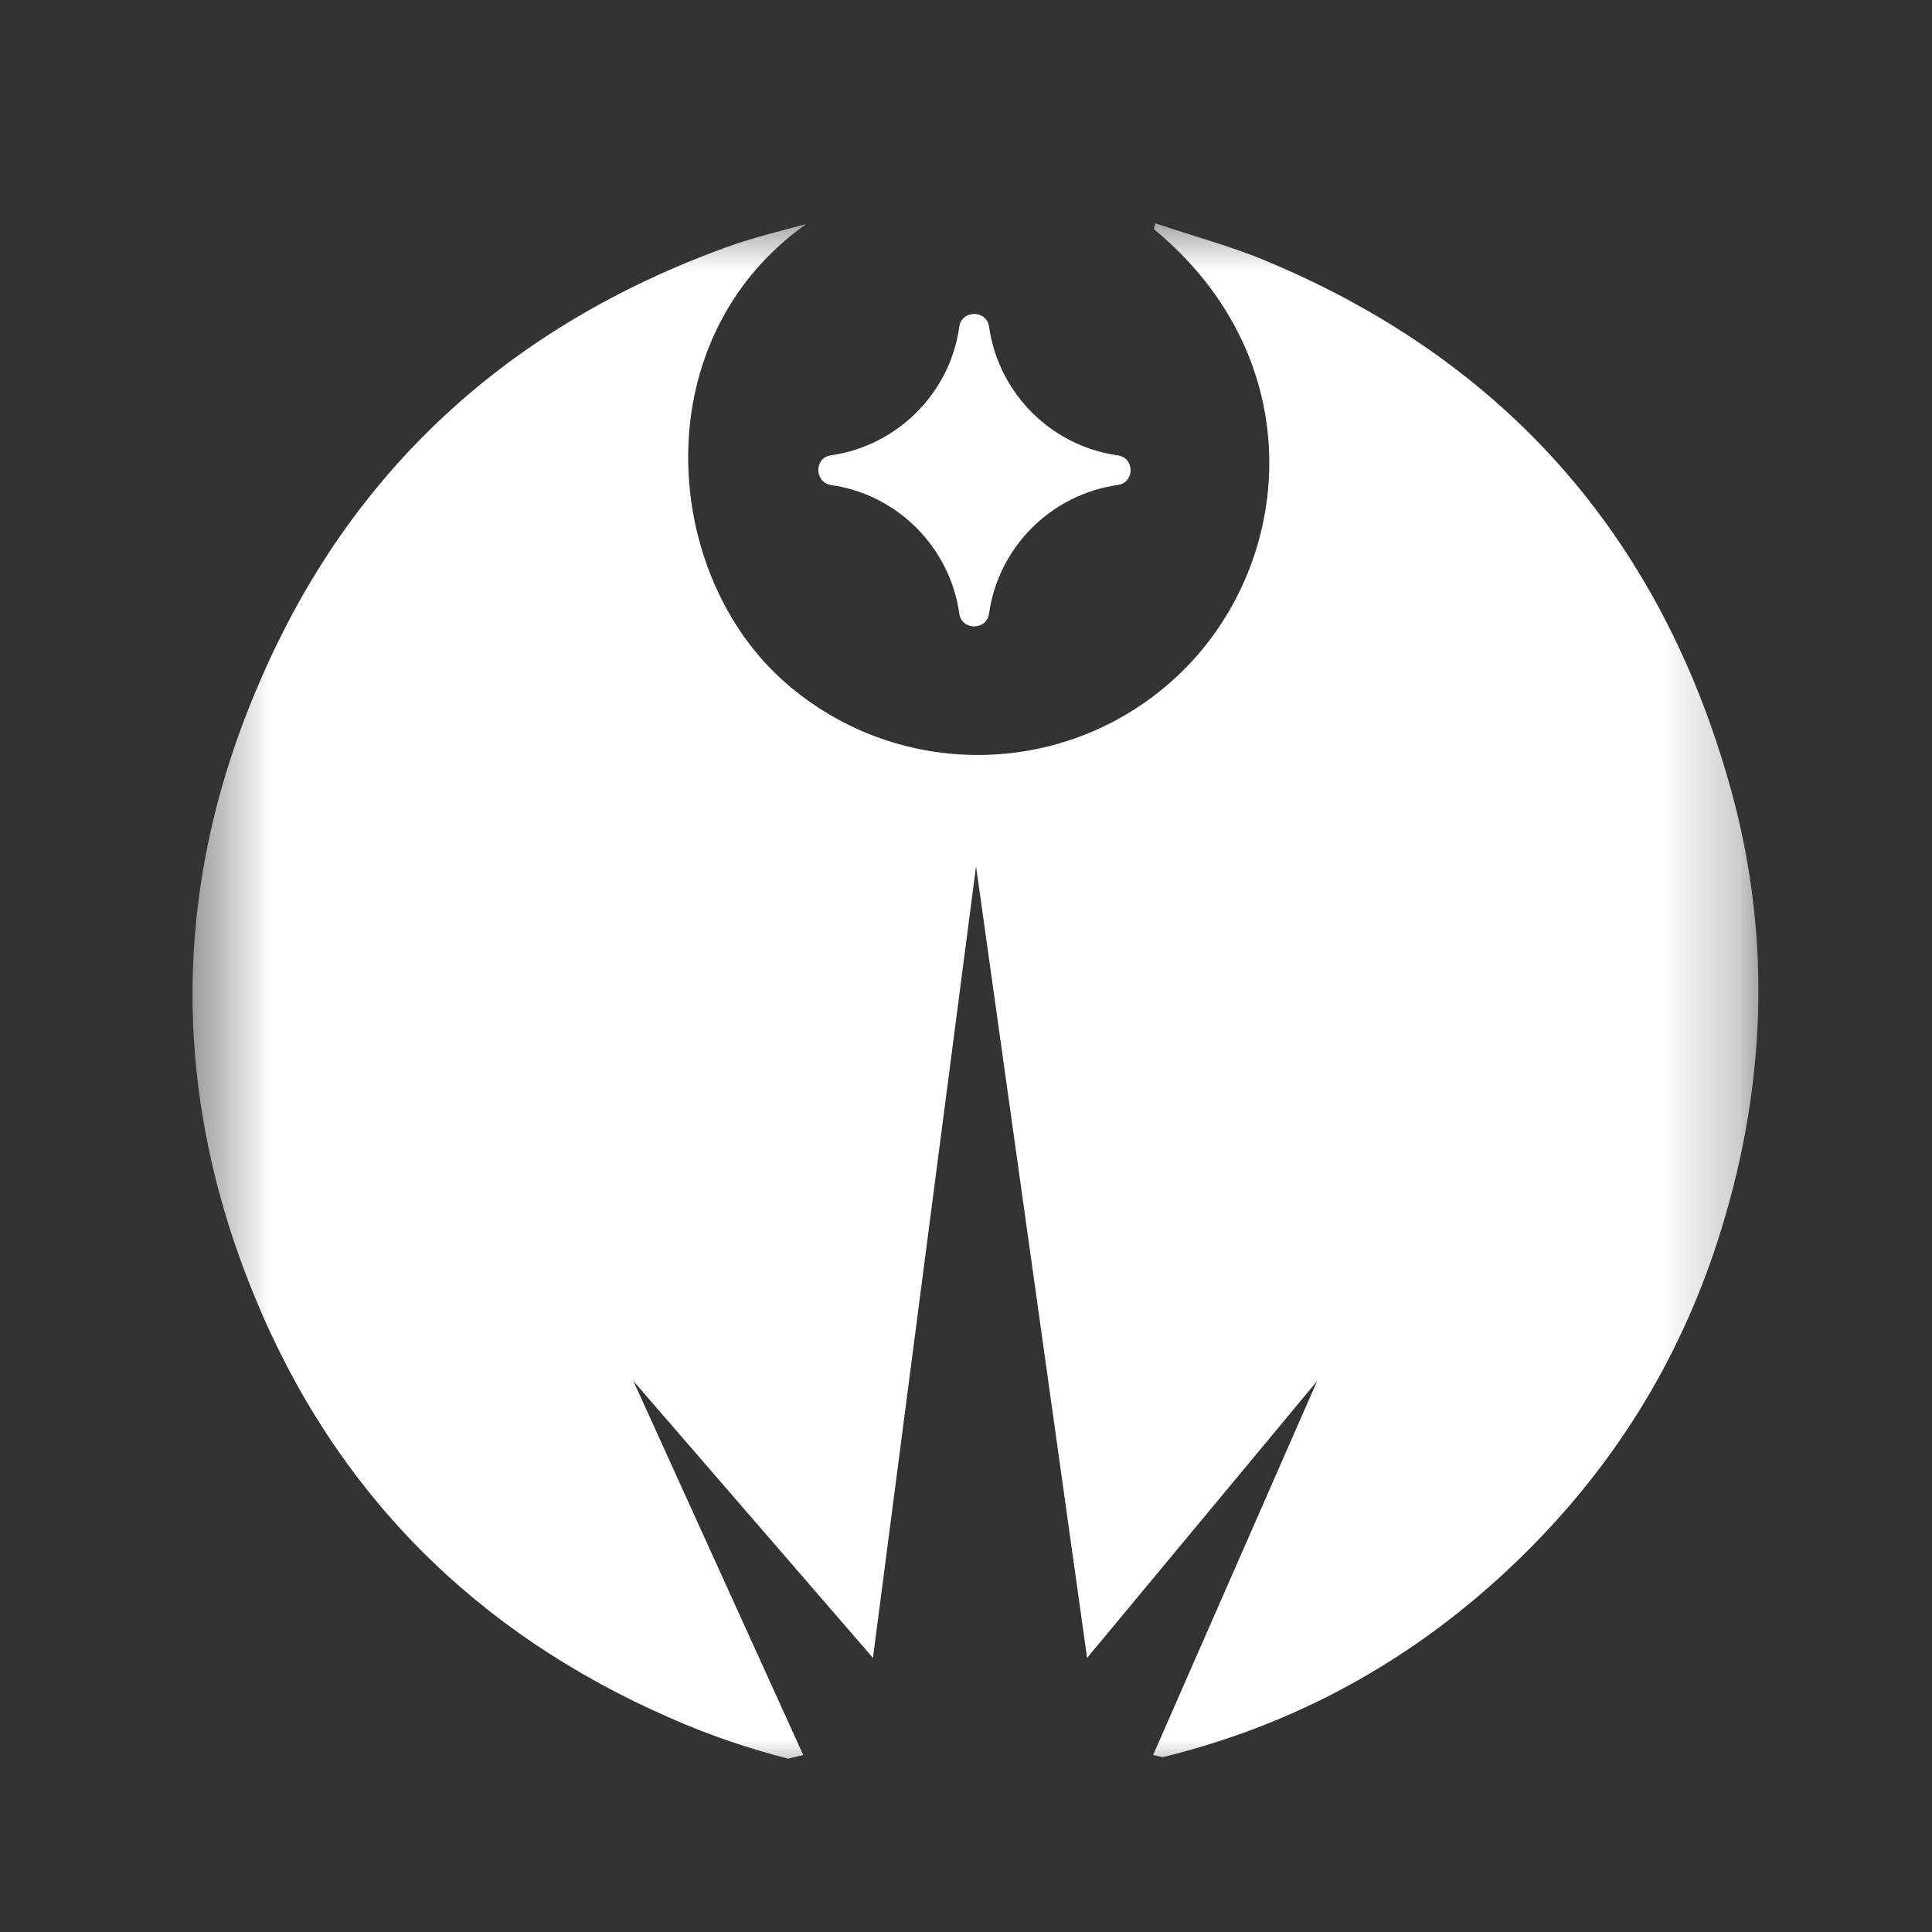 <svg width="25" height="25" viewBox="0 0 25 25" fill="none" xmlns="http://www.w3.org/2000/svg">
<rect x="0" y="0" width="25" height="25" fill="#333333" stroke="none"/>
<mask id="mask0_8663_6902" style="mask-type:luminance" maskUnits="userSpaceOnUse" x="2" y="2" width="21" height="22">
<path d="M2.491 2.702H22.754V23.04H2.491V2.702Z" fill="white"/>
</mask>
<g mask="url(#mask0_8663_6902)">
<path d="M15.081 22.729C16.894 22.279 18.453 21.378 19.768 20.065C20.952 18.883 21.788 17.495 22.276 15.9C22.877 13.949 22.924 11.97 22.342 10.019C21.402 6.82 19.364 4.587 16.274 3.331C16.002 3.224 15.723 3.137 15.443 3.049C15.278 2.997 15.113 2.945 14.95 2.89C14.945 2.904 14.943 2.915 14.94 2.927C14.938 2.939 14.936 2.951 14.931 2.965C16.979 4.653 16.753 7.289 15.269 8.715C13.813 10.113 11.54 10.113 10.084 8.762C8.553 7.336 8.356 4.372 10.432 2.899C10.366 2.917 10.3 2.934 10.234 2.952C9.953 3.026 9.673 3.1 9.399 3.199C6.581 4.222 4.533 6.088 3.359 8.827C2.223 11.445 2.204 14.127 3.293 16.773C4.336 19.315 6.158 21.134 8.675 22.232C9.183 22.457 9.69 22.626 10.197 22.757L10.394 22.71L8.196 17.87L11.296 21.453L12.63 11.21L14.067 21.453L17.044 17.87L14.921 22.71L15.053 22.739C15.062 22.729 15.072 22.729 15.081 22.729Z" fill="white"/>
<path d="M12.413 7.937C12.291 7.083 11.615 6.398 10.751 6.276C10.535 6.239 10.535 5.92 10.751 5.892C11.606 5.77 12.291 5.094 12.413 4.231C12.442 4.006 12.77 4.006 12.799 4.231C12.921 5.085 13.597 5.77 14.461 5.892C14.686 5.92 14.686 6.248 14.461 6.276C13.606 6.398 12.921 7.074 12.799 7.937C12.77 8.162 12.442 8.162 12.413 7.937Z" fill="white"/>
</g>
</svg>
